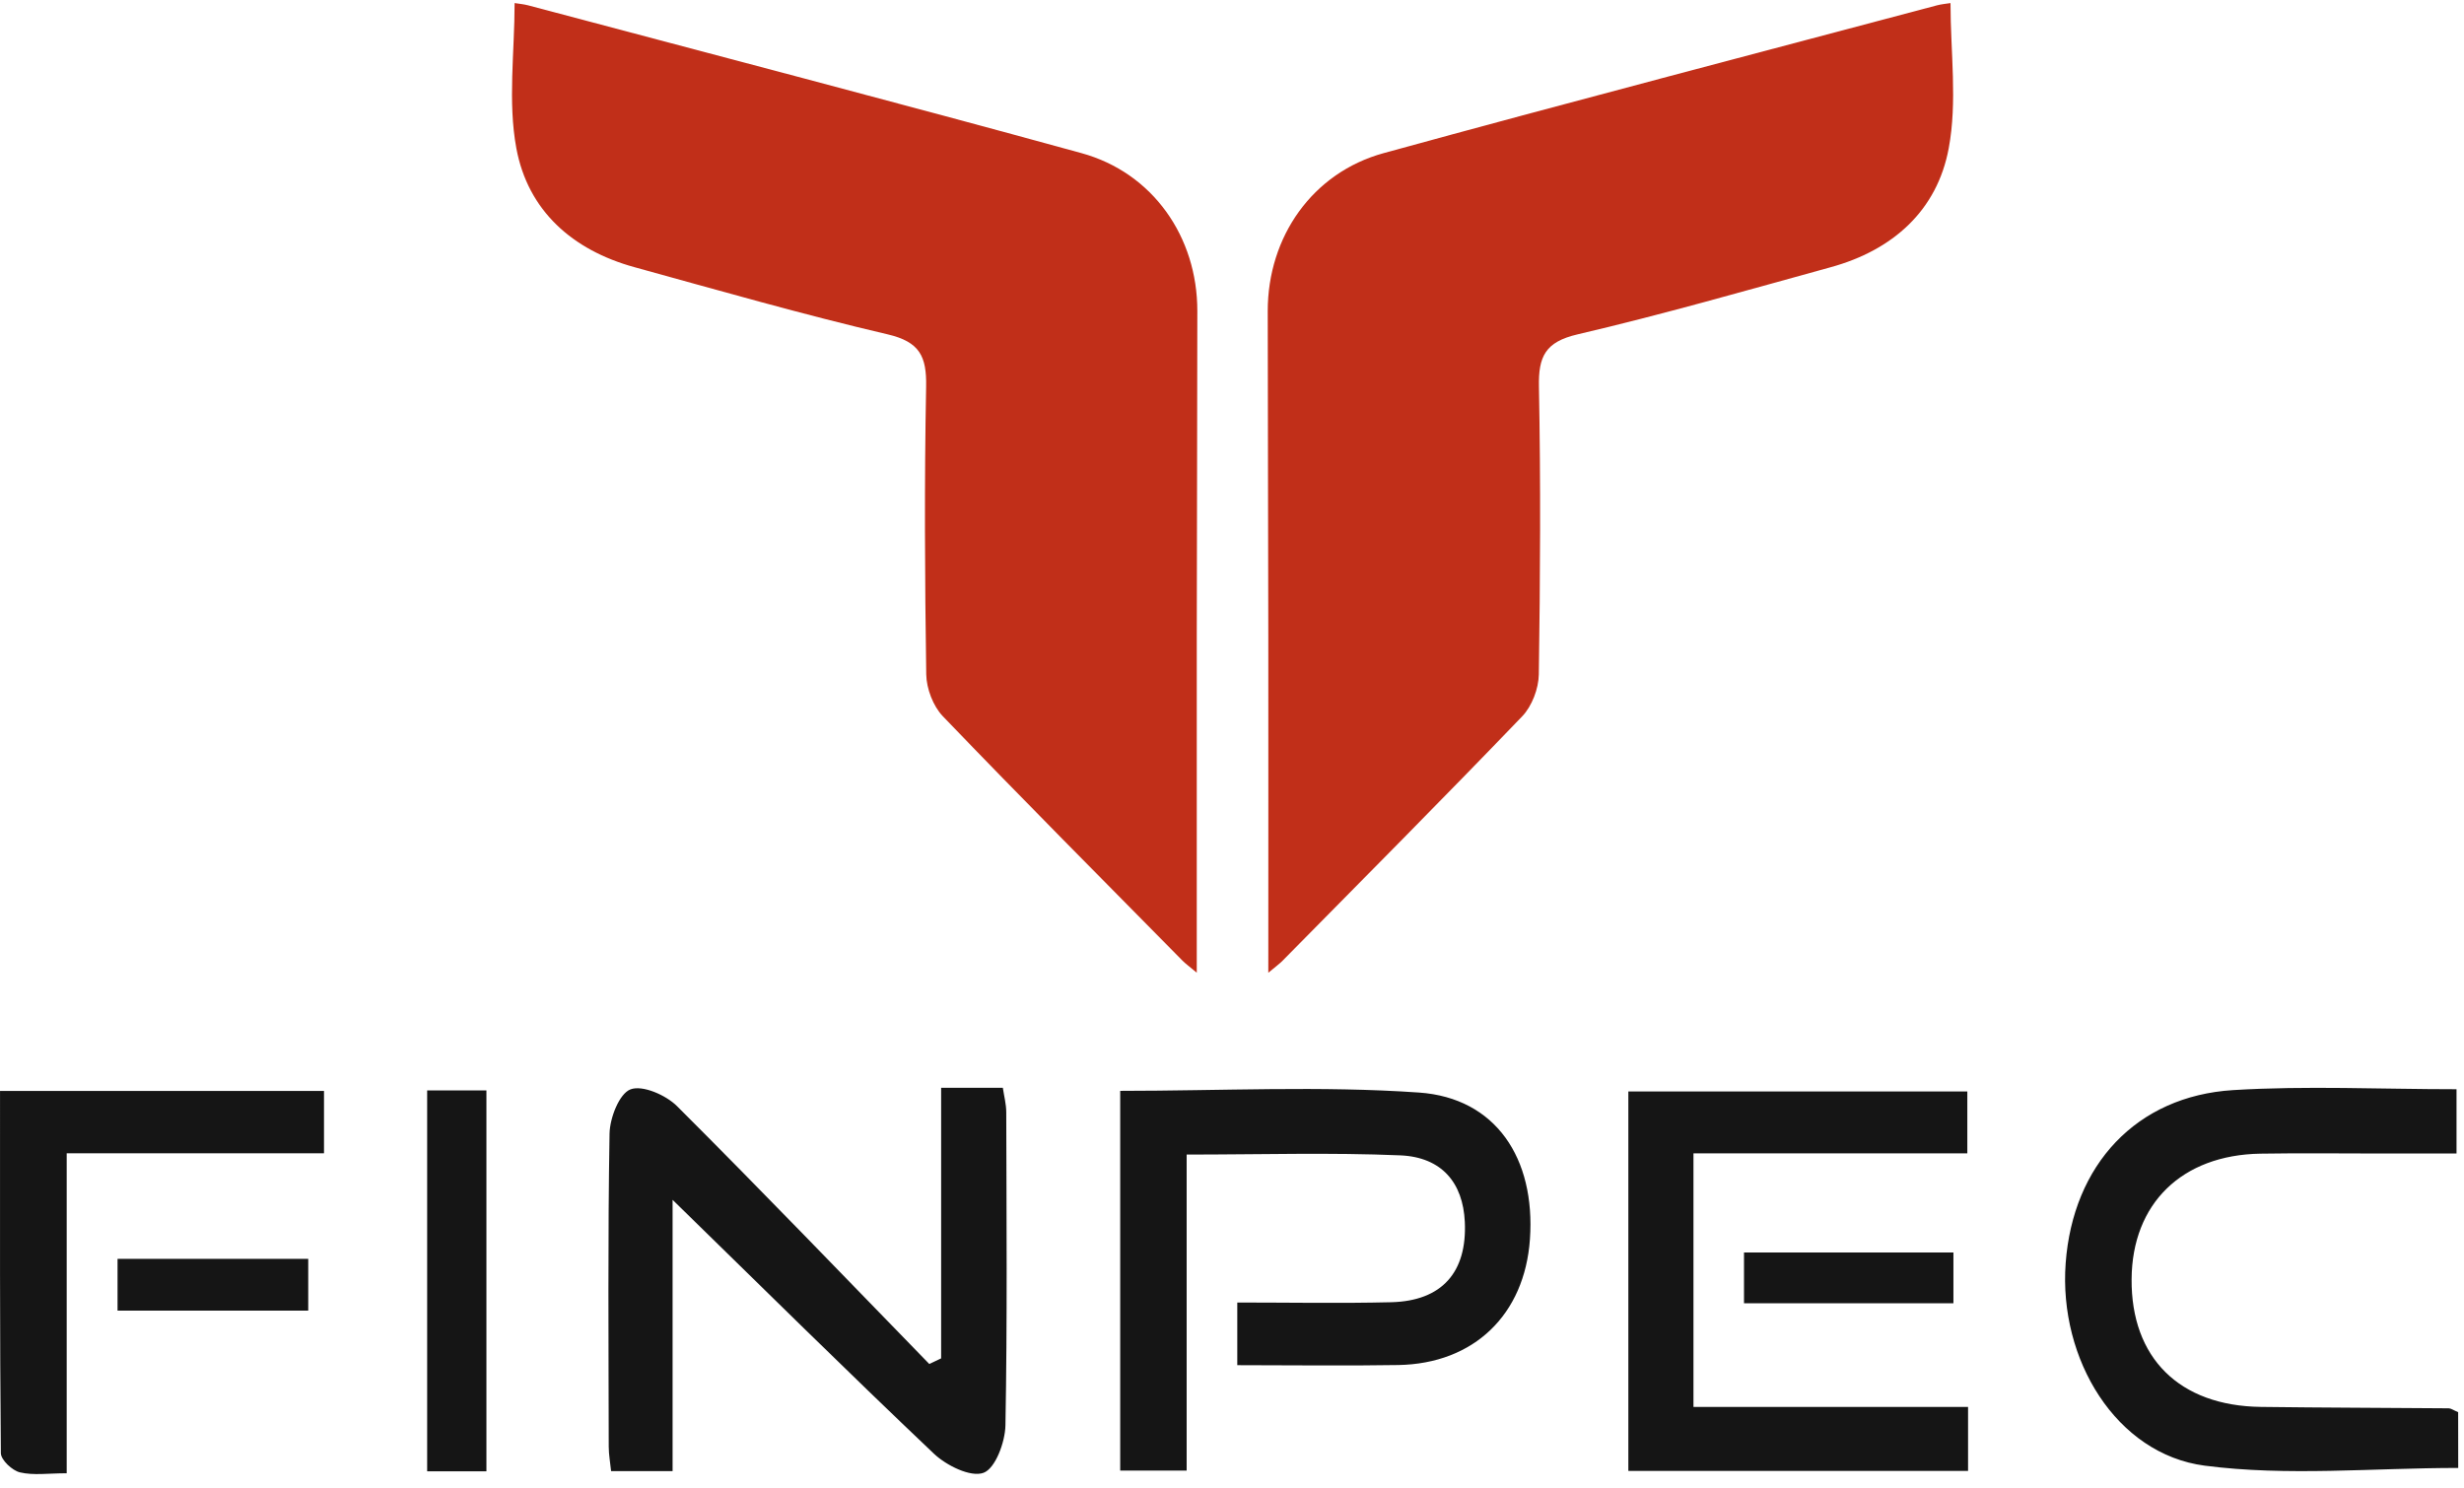 <svg width="154" height="93" viewBox="0 0 154 93" fill="none" xmlns="http://www.w3.org/2000/svg">
<path d="M121.907 0.192C121.635 0.235 121.342 0.26 121.066 0.332C109.536 3.399 97.987 6.41 86.482 9.571C82.015 10.799 79.233 14.808 79.233 19.444C79.237 26.213 79.262 32.983 79.269 39.755C79.276 46.643 79.269 53.53 79.269 60.808C79.749 60.407 79.974 60.246 80.167 60.049C85.172 54.973 90.201 49.918 95.138 44.778C95.746 44.144 96.162 43.049 96.176 42.161C96.266 36.165 96.298 30.165 96.183 24.169C96.147 22.283 96.581 21.373 98.589 20.904C103.905 19.662 109.16 18.152 114.426 16.702C118.292 15.639 121.073 13.169 121.796 9.263C122.341 6.353 121.907 3.263 121.907 0.192Z" fill="#C12F19"/>
<path d="M67.588 9.571C56.083 6.41 44.534 3.399 33.004 0.332C32.725 0.26 32.435 0.235 32.163 0.192C32.163 3.263 31.733 6.353 32.27 9.26C32.99 13.165 35.775 15.632 39.641 16.698C44.907 18.148 50.162 19.659 55.478 20.901C57.486 21.37 57.919 22.279 57.883 24.166C57.769 30.162 57.801 36.161 57.89 42.157C57.905 43.045 58.32 44.141 58.928 44.774C63.865 49.915 68.895 54.969 73.899 60.045C74.092 60.242 74.322 60.404 74.798 60.804C74.798 53.527 74.794 46.639 74.798 39.752C74.805 32.983 74.83 26.213 74.833 19.44C74.837 14.812 72.055 10.799 67.588 9.571Z" fill="#C12F19"/>
<path d="M58.821 68C58.821 73.725 58.821 79.317 58.821 84.913C58.576 85.029 58.331 85.149 58.081 85.264C52.841 79.876 47.634 74.456 42.315 69.147C41.621 68.453 40.151 67.81 39.406 68.097C38.703 68.365 38.116 69.882 38.097 70.863C37.986 77.384 38.037 83.909 38.046 90.43C38.046 90.934 38.143 91.439 38.194 91.961C39.48 91.961 40.595 91.961 42.037 91.961C42.037 86.217 42.037 80.621 42.037 75.002C47.592 80.427 52.924 85.704 58.368 90.87C59.149 91.61 60.662 92.359 61.466 92.068C62.206 91.804 62.821 90.153 62.84 89.098C62.96 82.577 62.905 76.052 62.891 69.531C62.891 69.022 62.752 68.509 62.678 68C61.425 68 60.306 68 58.821 68ZM77.33 85.338C80.826 85.338 84.11 85.385 87.393 85.329C92.124 85.246 95.292 82.18 95.621 77.462C95.972 72.412 93.489 68.634 88.693 68.296C82.532 67.866 76.321 68.19 70.013 68.19C70.013 76.153 70.013 84.002 70.013 91.929C71.396 91.929 72.645 91.929 74.166 91.929C74.166 85.264 74.166 78.78 74.166 72.172C78.8 72.172 83.166 72.037 87.518 72.222C90.117 72.333 91.435 73.943 91.551 76.376C91.699 79.53 90.122 81.324 86.949 81.403C83.763 81.481 80.572 81.421 77.33 81.421C77.33 82.85 77.33 83.914 77.33 85.338ZM101.772 91.947C108.889 91.947 115.91 91.947 123.004 91.947C123.004 90.597 123.004 89.408 123.004 87.947C117.228 87.947 111.586 87.947 105.842 87.947C105.842 82.568 105.842 77.472 105.842 72.098C111.609 72.098 117.246 72.098 122.958 72.098C122.958 70.636 122.958 69.452 122.958 68.227C115.794 68.227 108.788 68.227 101.772 68.227C101.772 76.223 101.772 84.03 101.772 91.947ZM153.635 88.275C153.325 88.146 153.186 88.035 153.043 88.035C149.13 88.002 145.217 87.998 141.305 87.947C136.208 87.882 133.188 84.881 133.225 79.955C133.258 75.243 136.361 72.199 141.272 72.116C143.802 72.074 146.337 72.107 148.871 72.107C150.448 72.107 152.025 72.107 153.533 72.107C153.533 70.553 153.533 69.374 153.533 68.088C148.751 68.088 144.144 67.861 139.57 68.143C133.517 68.518 129.558 72.819 129.104 78.961C128.661 84.978 132.263 90.893 137.79 91.619C142.96 92.294 148.293 91.762 153.639 91.762C153.635 90.652 153.635 89.515 153.635 88.275ZM4.169 72.093C9.673 72.093 14.922 72.093 20.25 72.093C20.25 70.636 20.25 69.457 20.25 68.194C13.493 68.194 6.87 68.194 0.002 68.194C0.002 75.848 -0.016 83.345 0.053 90.837C0.058 91.263 0.766 91.929 1.251 92.04C2.093 92.239 3.018 92.095 4.169 92.095C4.169 85.311 4.169 78.836 4.169 72.093ZM26.697 68.162C26.697 76.135 26.697 83.979 26.697 91.971C27.997 91.971 29.18 91.971 30.401 91.971C30.401 83.933 30.401 76.033 30.401 68.162C29.069 68.162 27.946 68.162 26.697 68.162ZM109 78.295C109 79.395 109 80.358 109 81.468C113.436 81.468 117.751 81.468 122.089 81.468C122.089 80.311 122.089 79.303 122.089 78.295C117.64 78.295 113.385 78.295 109 78.295ZM7.347 81.93C11.477 81.93 15.408 81.93 19.265 81.93C19.265 80.728 19.265 79.705 19.265 78.693C15.2 78.693 11.329 78.693 7.347 78.693C7.347 79.802 7.347 80.769 7.347 81.93Z" fill="#151515"/>
</svg>
